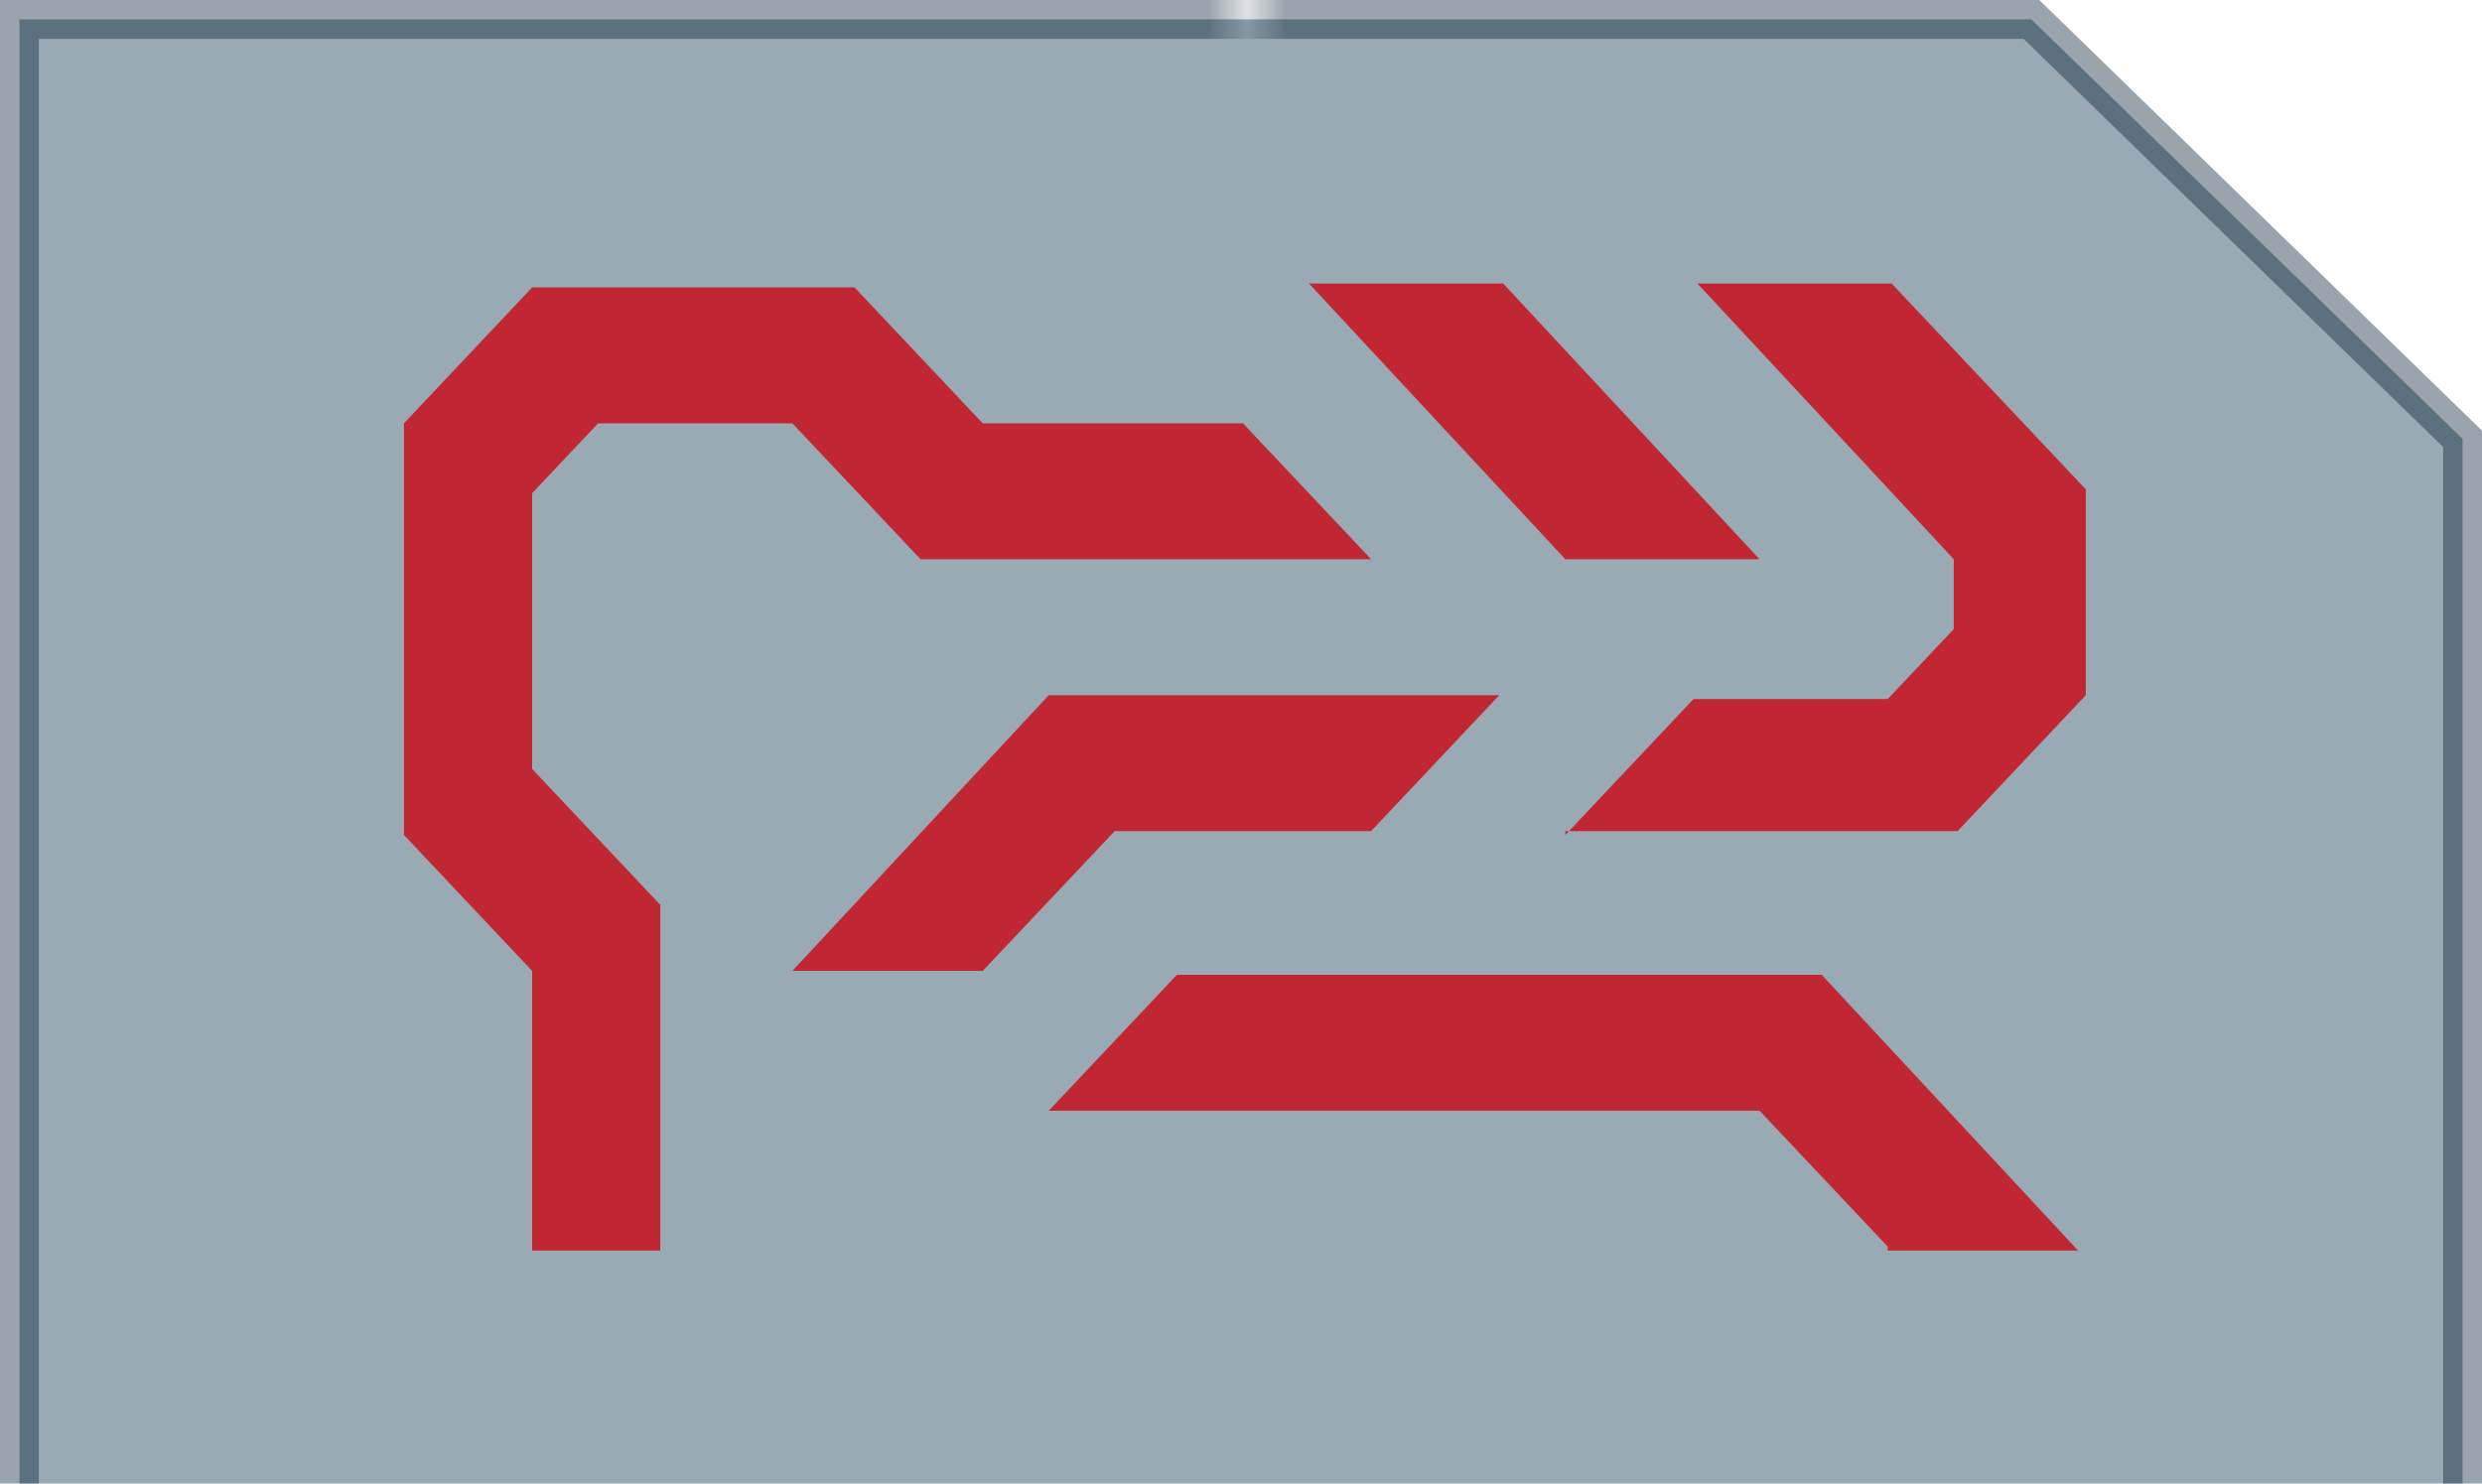 <?xml version="1.0" encoding="utf-8"?>
<!-- Generator: Adobe Illustrator 18.0.0, SVG Export Plug-In . SVG Version: 6.00 Build 0)  -->
<!DOCTYPE svg PUBLIC "-//W3C//DTD SVG 1.1//EN" "http://www.w3.org/Graphics/SVG/1.1/DTD/svg11.dtd">
<svg version="1.1" xmlns="http://www.w3.org/2000/svg" xmlns:xlink="http://www.w3.org/1999/xlink" x="0px" y="0px"
	 viewBox="0 0 63.9 38.2" enable-background="new 0 0 63.9 38.2" xml:space="preserve">
<pattern  x="332.6" y="-310.3" width="74.3" height="71.1" patternUnits="userSpaceOnUse" id="New_Pattern_Swatch_4" viewBox="0 -71.1 74.3 71.1" overflow="visible">
	<g>
		<polygon fill="none" points="0,0 74.3,0 74.3,-71.1 0,-71.1 		"/>
		<polygon fill="#001B30" points="74.3,0 0,0 0,-71.1 74.3,-71.1 		"/>
	</g>
</pattern>
<g id="Bacground">
</g>
<g id="ICONS" display="none">
</g>
<g id="Line_work">
</g>
<g id="Logo">
</g>
<g id="ICONS_in_SITU">
	<g>
		<g>
			<polygon opacity="0.4" fill="#032B44" stroke="url(#New_Pattern_Swatch_4)" stroke-miterlimit="10" points="63.4,48.1 0.5,48.1 
				0.5,0.5 52.3,0.5 52.3,0.5 63.4,11.3 			"/>
			<g>
				<path fill="#C12732" d="M13.7,32.1V25l-3.3-3.5V10.9l3.3-3.5H22l3.3,3.5H32l3.3,3.5H23.7l-3.3-3.5h-5l-1.7,1.8v7.1l3.3,3.5v8.9
					H13.7z M20.4,25l6.6-7.1h11.6l-3.3,3.5h-6.6L25.3,25H20.4z M48.6,32.1l-3.3-3.5H27l3.3-3.5h16.6l6.6,7.1H48.6z M40.3,14.4
					l-6.6-7.1h5l6.6,7.1H40.3z M40.3,21.5l3.3-3.5h5l1.7-1.8v-1.8l-6.6-7.1h5l5,5.3v5.3l-3.3,3.5H40.3z"/>
			</g>
		</g>
	</g>
</g>
</svg>
